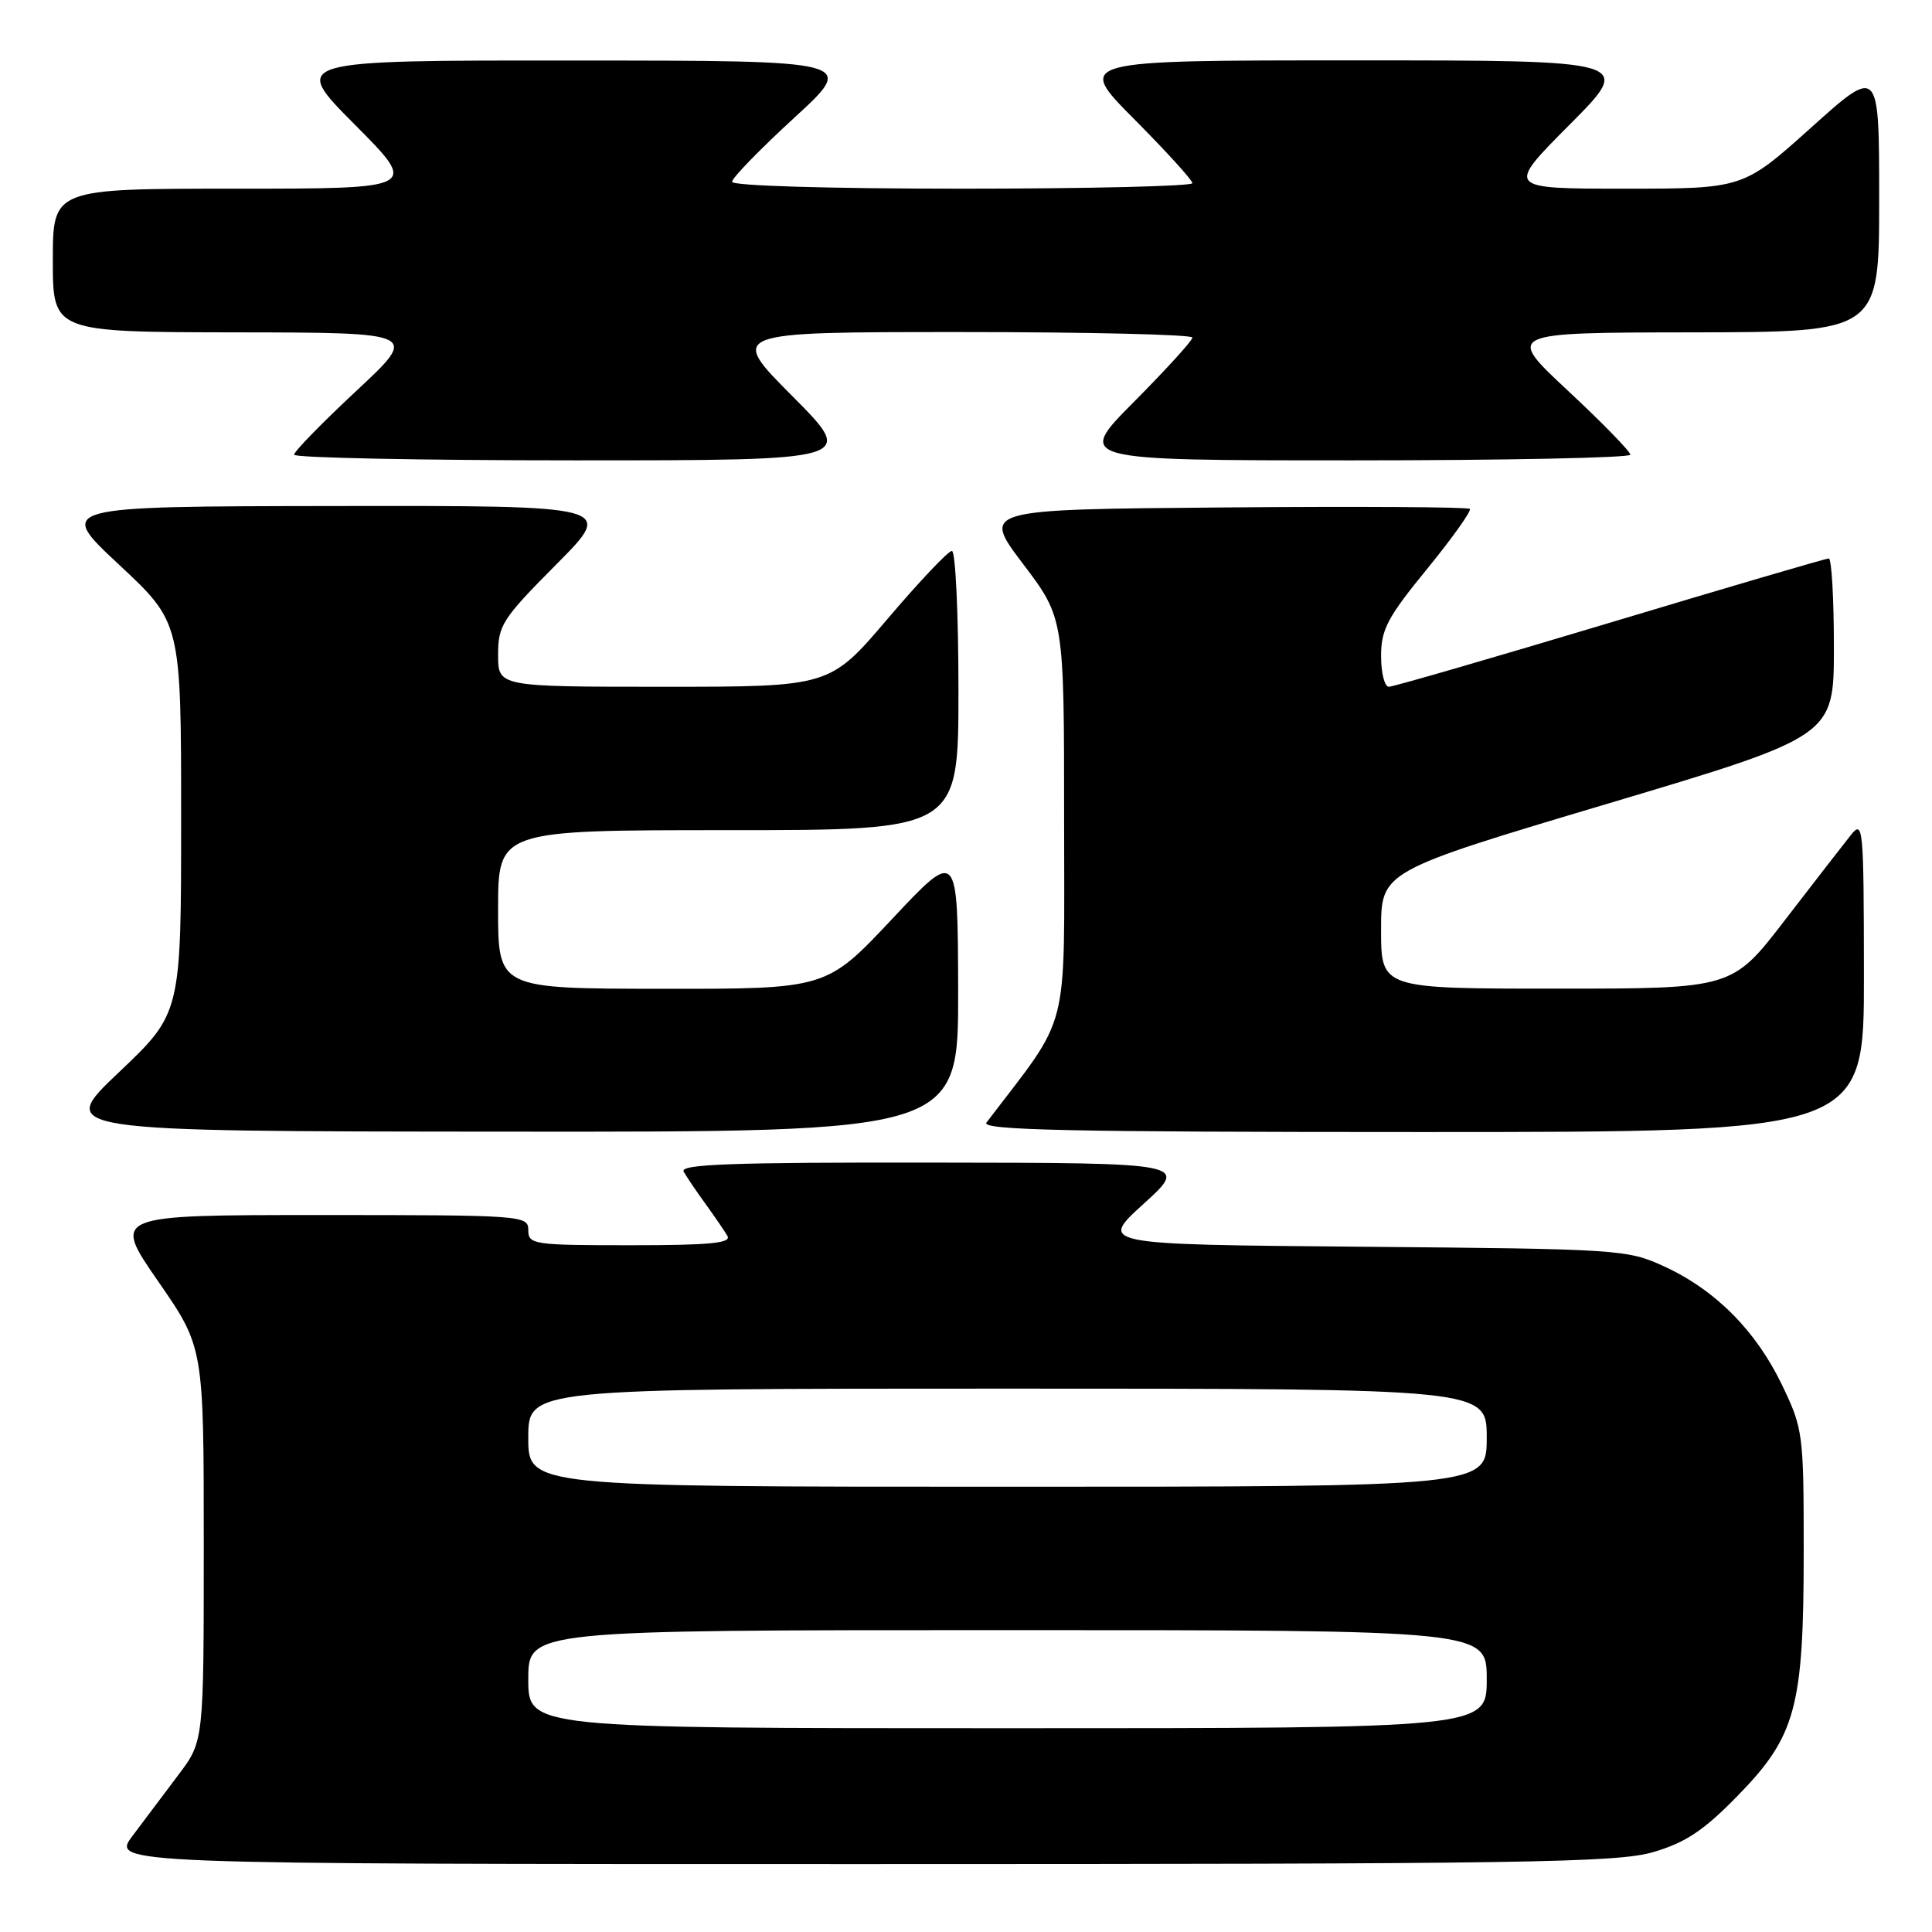 <?xml version="1.0" encoding="UTF-8" standalone="no"?>
<!DOCTYPE svg PUBLIC "-//W3C//DTD SVG 1.1//EN" "http://www.w3.org/Graphics/SVG/1.1/DTD/svg11.dtd" >
<svg xmlns="http://www.w3.org/2000/svg" xmlns:xlink="http://www.w3.org/1999/xlink" version="1.1" viewBox="0 0 256 256">
 <g >
 <path fill="currentColor"
d=" M 219.07 245.41 C 223.33 244.16 225.73 242.57 230.18 238.02 C 237.97 230.06 239.00 226.27 239.00 205.57 C 239.00 189.92 238.92 189.34 236.12 183.50 C 232.67 176.33 227.31 170.93 220.50 167.80 C 215.63 165.56 214.58 165.49 180.55 165.20 C 145.60 164.90 145.60 164.90 151.55 159.50 C 157.50 154.09 157.50 154.09 123.69 154.05 C 96.92 154.01 90.03 154.26 90.59 155.25 C 90.98 155.94 92.27 157.85 93.47 159.50 C 94.66 161.15 95.97 163.06 96.38 163.75 C 96.96 164.72 94.13 165.00 83.56 165.00 C 70.67 165.00 70.00 164.90 70.00 163.00 C 70.00 161.05 69.33 161.00 42.44 161.00 C 14.88 161.00 14.88 161.00 20.94 169.76 C 27.00 178.51 27.00 178.51 27.00 204.61 C 27.00 230.71 27.00 230.71 23.69 235.11 C 21.87 237.52 19.12 241.19 17.57 243.25 C 14.76 247.00 14.76 247.00 114.20 247.00 C 202.18 247.00 214.26 246.82 219.07 245.41 Z  M 126.96 131.25 C 126.91 112.50 126.91 112.50 118.21 121.77 C 109.50 131.04 109.50 131.04 87.75 131.02 C 66.00 131.00 66.00 131.00 66.00 120.50 C 66.00 110.00 66.00 110.00 96.50 110.00 C 127.00 110.00 127.00 110.00 127.00 91.50 C 127.00 81.33 126.61 73.00 126.13 73.00 C 125.65 73.00 121.82 77.05 117.61 82.00 C 109.95 91.00 109.95 91.00 87.98 91.00 C 66.00 91.00 66.00 91.00 66.00 86.77 C 66.00 82.84 66.54 82.01 73.73 74.77 C 81.45 67.00 81.45 67.00 44.48 67.05 C 7.50 67.10 7.50 67.10 15.75 74.80 C 24.00 82.50 24.00 82.50 24.00 108.38 C 24.00 134.26 24.00 134.26 15.75 142.09 C 7.50 149.91 7.50 149.91 67.25 149.95 C 127.00 150.00 127.00 150.00 126.96 131.25 Z  M 246.98 129.25 C 246.96 109.42 246.88 108.60 245.23 110.67 C 244.28 111.86 240.36 116.92 236.51 121.92 C 229.53 131.00 229.53 131.00 206.26 131.00 C 183.00 131.00 183.00 131.00 183.00 123.22 C 183.00 115.45 183.00 115.45 213.00 106.50 C 243.00 97.55 243.00 97.55 243.00 85.78 C 243.00 79.30 242.70 74.00 242.32 74.00 C 241.95 74.00 228.92 77.82 213.36 82.50 C 197.80 87.17 184.60 91.00 184.03 91.00 C 183.46 91.00 183.00 89.16 183.00 86.92 C 183.00 83.41 183.85 81.80 189.11 75.37 C 192.47 71.25 195.01 67.68 194.76 67.43 C 194.51 67.18 179.86 67.09 162.20 67.24 C 130.09 67.50 130.09 67.50 135.55 74.71 C 141.00 81.91 141.00 81.91 141.00 108.53 C 141.00 137.65 141.93 134.01 130.71 148.75 C 129.95 149.75 141.64 150.00 188.38 150.00 C 247.00 150.00 247.00 150.00 246.98 129.25 Z  M 105.00 52.50 C 96.54 44.00 96.54 44.00 127.27 44.00 C 144.17 44.00 158.00 44.33 158.00 44.73 C 158.00 45.13 154.52 48.95 150.27 53.23 C 142.55 61.00 142.55 61.00 179.27 61.00 C 199.47 61.00 216.01 60.66 216.03 60.25 C 216.04 59.84 212.33 56.03 207.78 51.79 C 199.50 44.07 199.50 44.07 224.25 44.04 C 249.00 44.00 249.00 44.00 249.00 26.41 C 249.00 8.81 249.00 8.81 239.98 16.91 C 230.97 25.00 230.97 25.00 215.26 25.00 C 199.54 25.00 199.54 25.00 208.00 16.50 C 216.46 8.00 216.46 8.00 179.50 8.00 C 142.55 8.00 142.55 8.00 150.27 15.77 C 154.52 20.05 158.00 23.87 158.00 24.27 C 158.00 24.67 144.28 25.00 127.50 25.00 C 109.74 25.00 97.00 24.62 97.00 24.09 C 97.00 23.58 100.71 19.77 105.25 15.60 C 113.50 8.03 113.50 8.03 76.02 8.02 C 38.54 8.00 38.54 8.00 47.00 16.50 C 55.46 25.00 55.46 25.00 31.23 25.00 C 7.00 25.00 7.00 25.00 7.00 34.50 C 7.00 44.00 7.00 44.00 31.25 44.04 C 55.50 44.07 55.50 44.07 47.22 51.79 C 42.67 56.03 38.96 59.84 38.97 60.25 C 38.99 60.66 55.75 61.00 76.23 61.00 C 113.46 61.00 113.46 61.00 105.00 52.50 Z  M 70.00 222.50 C 70.00 216.00 70.00 216.00 133.50 216.00 C 197.00 216.00 197.00 216.00 197.00 222.50 C 197.00 229.00 197.00 229.00 133.50 229.00 C 70.00 229.00 70.00 229.00 70.00 222.50 Z  M 70.00 190.50 C 70.00 184.00 70.00 184.00 133.50 184.00 C 197.00 184.00 197.00 184.00 197.00 190.50 C 197.00 197.00 197.00 197.00 133.50 197.00 C 70.00 197.00 70.00 197.00 70.00 190.50 Z "/>
</g>
</svg>